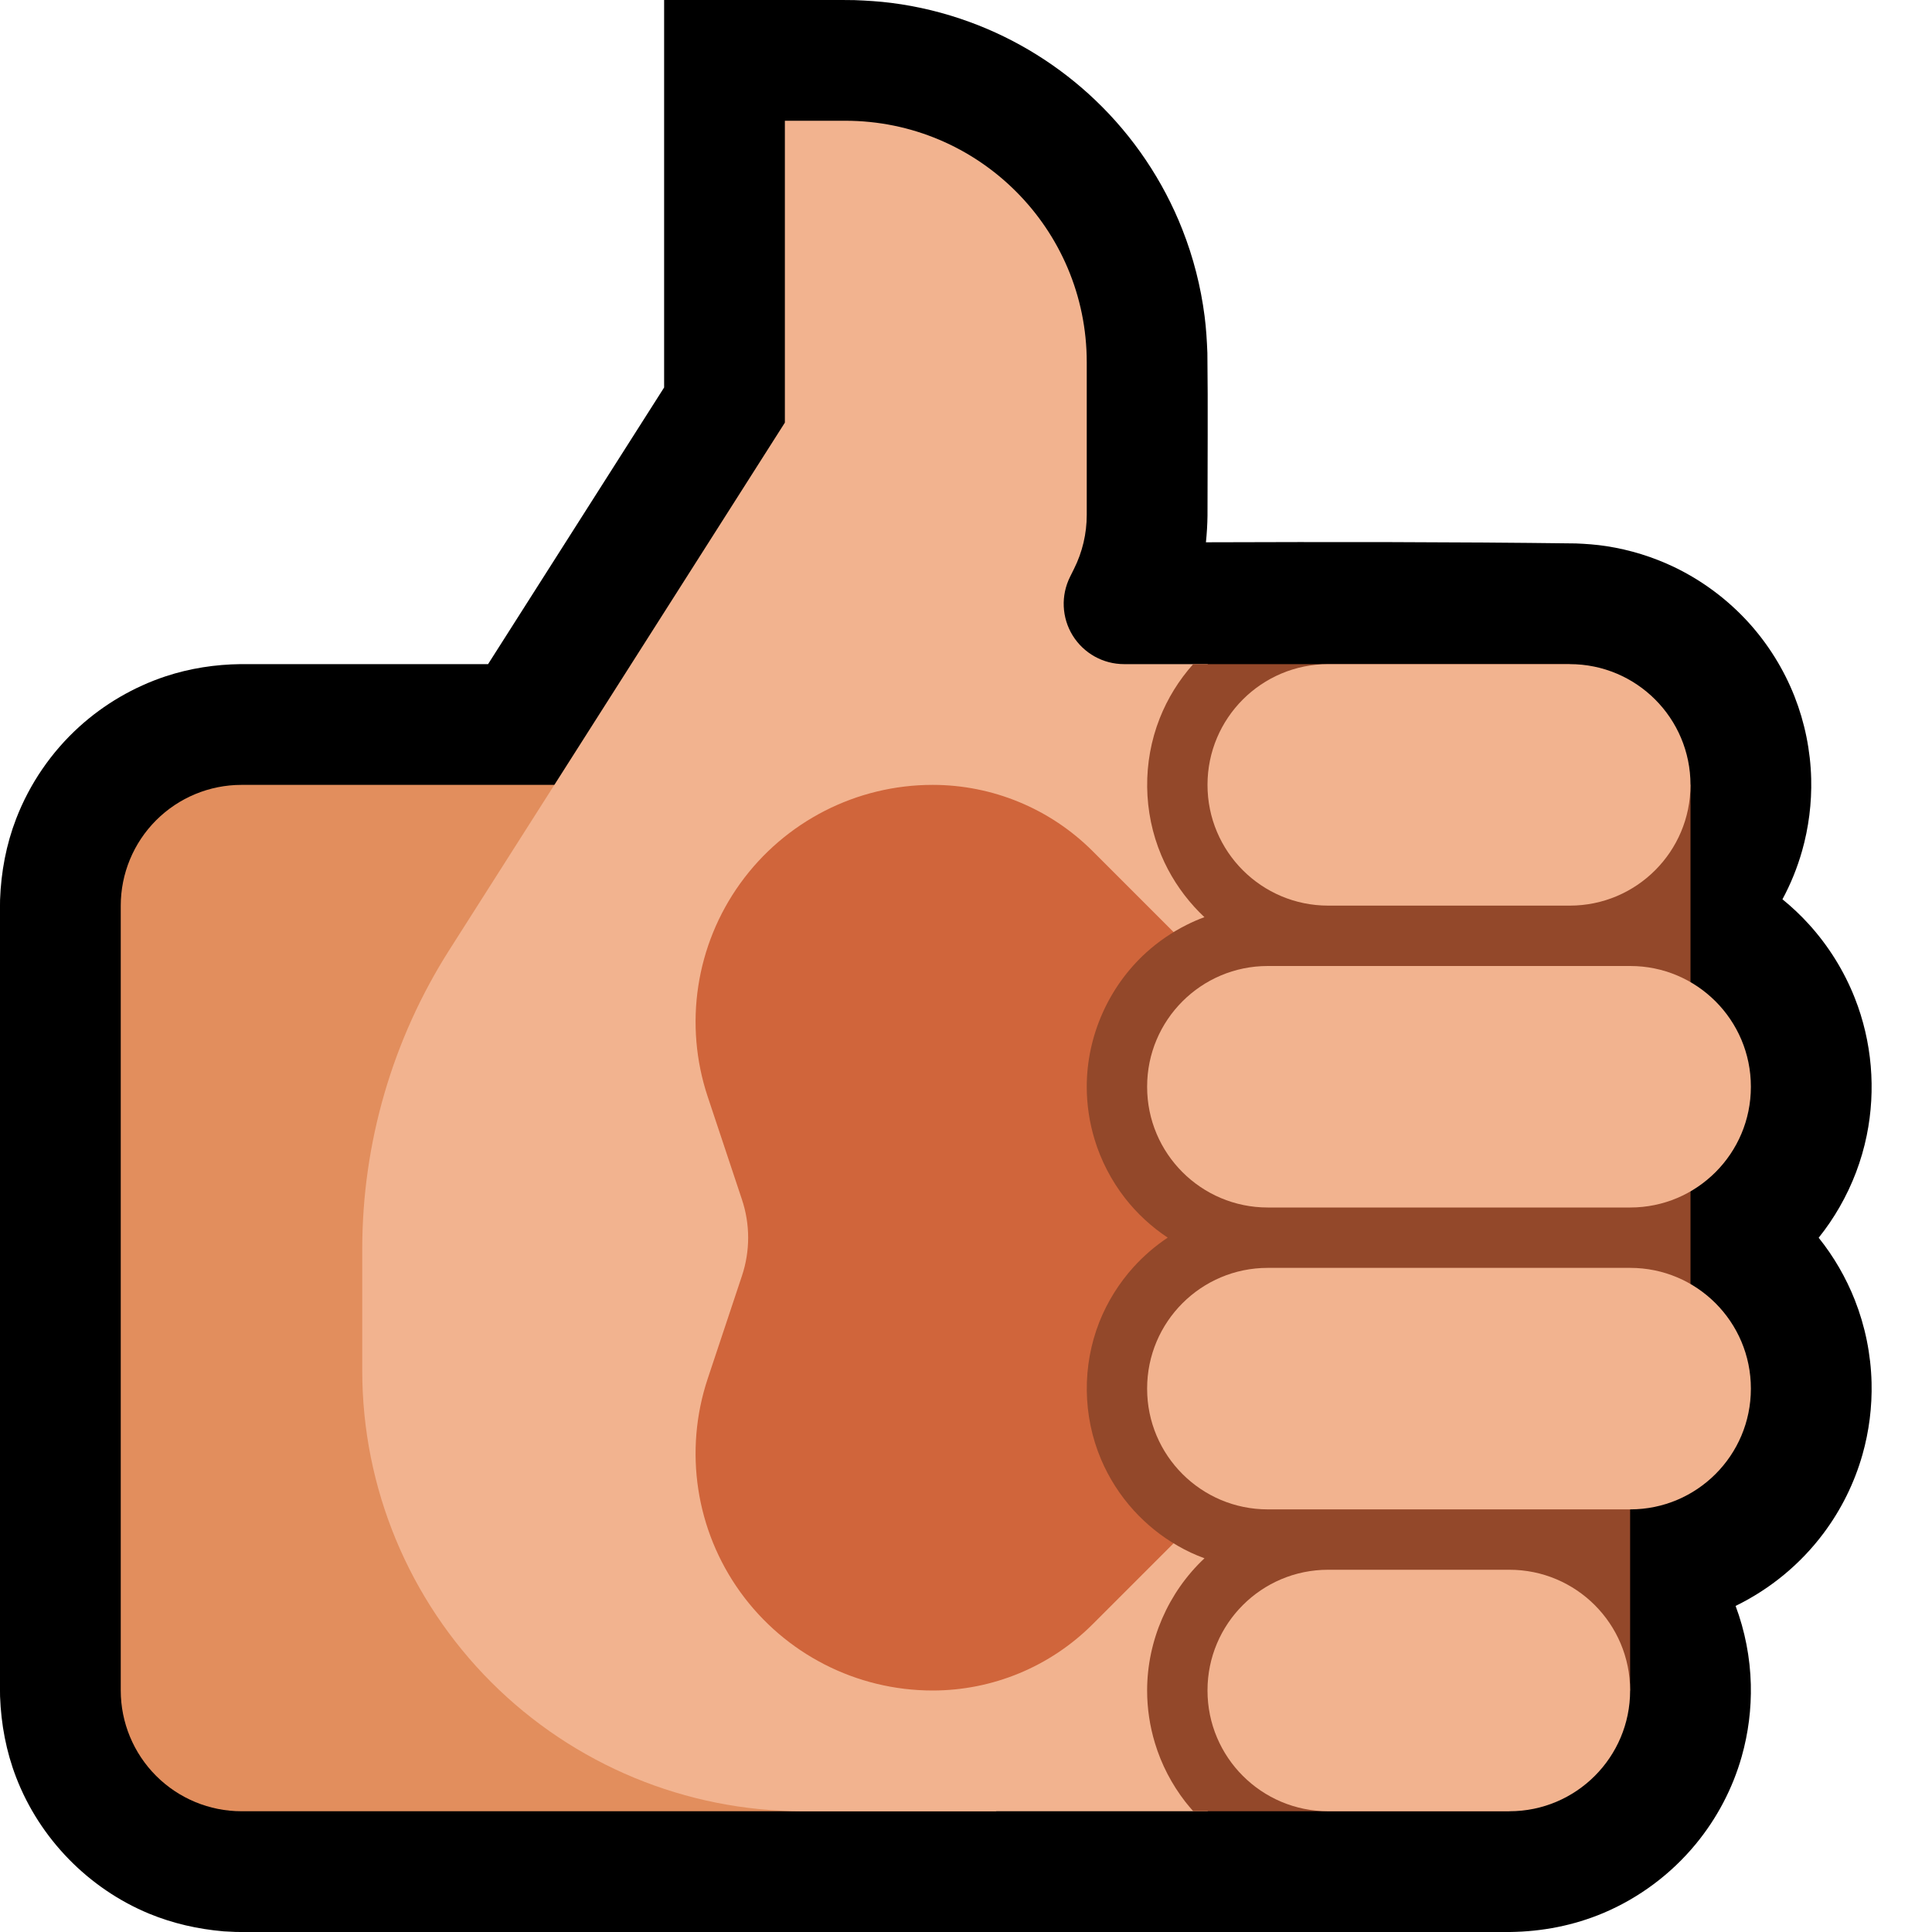 <?xml version="1.0" encoding="UTF-8" standalone="no"?><!DOCTYPE svg PUBLIC "-//W3C//DTD SVG 1.1//EN" "http://www.w3.org/Graphics/SVG/1.1/DTD/svg11.dtd"><svg width="100%" height="100%" viewBox="0 0 32 32" version="1.1" xmlns="http://www.w3.org/2000/svg" xmlns:xlink="http://www.w3.org/1999/xlink" xml:space="preserve" xmlns:serif="http://www.serif.com/" style="fill-rule:evenodd;clip-rule:evenodd;stroke-linejoin:round;stroke-miterlimit:1.414;">
<rect id="thumb_sup--paw-" serif:id="thumb_sup [paw]" x="0" y="0" width="32" height="32" style="fill:none;"/><clipPath id="_clip1"><rect x="0" y="0" width="32" height="32"/></clipPath><g clip-path="url(#_clip1)"><g id="outline"><path d="M8.084,11l2.916,-4.582l0,-6.418c1.051,0 2.103,-0.011 3.154,0.002c0.203,0.008 0.406,0.02 0.608,0.046c0.443,0.056 0.881,0.163 1.301,0.317c0.772,0.282 1.482,0.725 2.077,1.292c0.629,0.599 1.125,1.335 1.443,2.143c0.182,0.461 0.306,0.946 0.369,1.438c0.026,0.202 0.038,0.405 0.046,0.608c0.011,0.899 0.002,1.797 0.002,2.696c-0.002,0.147 -0.011,0.293 -0.026,0.44c2.043,-0.007 4.086,-0.007 6.128,0.019c0.169,0.007 0.337,0.019 0.505,0.045c0.39,0.06 0.772,0.178 1.128,0.349c0.462,0.223 0.88,0.535 1.226,0.915c0.324,0.357 0.584,0.774 0.761,1.223c0.171,0.434 0.265,0.898 0.277,1.365c0.01,0.403 -0.041,0.808 -0.151,1.196c-0.079,0.278 -0.188,0.547 -0.325,0.801c0.156,0.127 0.303,0.265 0.438,0.414c0.325,0.358 0.584,0.774 0.761,1.223c0.284,0.719 0.352,1.517 0.197,2.274c-0.085,0.417 -0.238,0.819 -0.45,1.187c-0.102,0.178 -0.218,0.348 -0.346,0.508c0.25,0.311 0.452,0.66 0.599,1.032c0.171,0.434 0.265,0.898 0.277,1.365c0.01,0.403 -0.041,0.808 -0.151,1.196c-0.133,0.468 -0.352,0.911 -0.644,1.301c-0.381,0.51 -0.884,0.925 -1.457,1.204c0.155,0.415 0.241,0.856 0.252,1.299c0.01,0.403 -0.041,0.808 -0.151,1.196c-0.15,0.53 -0.411,1.026 -0.762,1.451c-0.409,0.496 -0.937,0.89 -1.528,1.14c-0.491,0.207 -1.014,0.308 -1.545,0.315l-6.026,0c-5.029,0 -10.058,0.061 -15.086,-0.001c-0.099,-0.004 -0.099,-0.004 -0.198,-0.01c-0.425,-0.037 -0.839,-0.13 -1.234,-0.293c-1.004,-0.416 -1.81,-1.242 -2.201,-2.256c-0.166,-0.43 -0.25,-0.881 -0.267,-1.341c-0.054,-4.399 -0.054,-8.799 0,-13.198c0.017,-0.46 0.101,-0.911 0.267,-1.341c0.224,-0.581 0.585,-1.107 1.047,-1.525c0.412,-0.373 0.901,-0.658 1.428,-0.833c0.403,-0.133 0.821,-0.197 1.244,-0.202l4.097,0Z"/></g><g id="emoji"><path d="M16.5,13c0,0 -8.523,0 -12.5,0c-0.53,0 -1.039,0.211 -1.414,0.586c-0.375,0.375 -0.586,0.884 -0.586,1.414c0,3.271 0,9.729 0,13c0,0.53 0.211,1.039 0.586,1.414c0.375,0.375 0.884,0.586 1.414,0.586c3.977,0 12.5,0 12.5,0l0,-17Z" style="fill:#E28E5D;"/><path d="M13,7c0,0 -3.508,5.512 -5.557,8.733c-0.942,1.48 -1.443,3.199 -1.443,4.955c0,0.618 0,1.304 0,2.017c0,1.934 0.769,3.79 2.137,5.158c1.368,1.368 3.224,2.137 5.158,2.137c3.399,0 6.705,0 6.705,0l1.983,-2l0.017,-15l-2,-2c0,0 -0.673,0 -1.382,0c-0.347,0 -0.668,-0.179 -0.851,-0.474c-0.182,-0.295 -0.198,-0.663 -0.043,-0.973c0.022,-0.045 0.044,-0.089 0.065,-0.131c0.139,-0.277 0.211,-0.584 0.211,-0.894c0,-0.549 0,-1.51 0,-2.528c0,-2.209 -1.791,-4 -4,-4c-0.588,0 -1,0 -1,0l0,5Z" style="fill:#F2B38F;"/><path d="M15.448,13c0.994,0 1.947,0.395 2.65,1.098c0.937,0.937 2.328,2.328 3.574,3.574c1.562,1.562 1.562,4.094 0,5.656c-1.246,1.246 -2.637,2.637 -3.574,3.574c-0.703,0.703 -1.656,1.098 -2.65,1.098c-0.001,0 -0.001,0 -0.001,0c-1.262,0 -2.447,-0.607 -3.185,-1.63c-0.738,-1.024 -0.939,-2.34 -0.539,-3.538c0.224,-0.674 0.425,-1.276 0.566,-1.7c0.137,-0.41 0.137,-0.854 0,-1.264c-0.141,-0.424 -0.342,-1.026 -0.566,-1.7c-0.4,-1.198 -0.199,-2.514 0.539,-3.538c0.738,-1.023 1.923,-1.63 3.185,-1.63c0,0 0,0 0.001,0Z" style="fill:#D0653B;"/><path d="M19.763,11l6.237,0l0,2l2,0l0,10l-1,0l0,5l-2.017,0l0.017,2l-5.236,0c-0.045,-0.051 -0.089,-0.103 -0.131,-0.156c-0.225,-0.29 -0.397,-0.62 -0.503,-0.971c-0.086,-0.283 -0.13,-0.578 -0.13,-0.873c0,-0.824 0.349,-1.627 0.95,-2.19c-0.153,-0.056 -0.302,-0.125 -0.445,-0.208c-0.27,-0.155 -0.516,-0.353 -0.726,-0.584c-0.227,-0.25 -0.412,-0.538 -0.543,-0.849c-0.304,-0.718 -0.314,-1.545 -0.028,-2.271c0.133,-0.336 0.328,-0.648 0.571,-0.916c0.167,-0.183 0.356,-0.346 0.562,-0.483c-0.269,-0.178 -0.509,-0.4 -0.708,-0.655c-0.225,-0.29 -0.397,-0.62 -0.503,-0.971c-0.086,-0.283 -0.13,-0.578 -0.13,-0.873c0,-0.841 0.363,-1.659 0.986,-2.224c0.2,-0.181 0.425,-0.335 0.666,-0.456c0.097,-0.049 0.196,-0.092 0.297,-0.129c-0.059,-0.056 -0.116,-0.113 -0.17,-0.173c-0.227,-0.25 -0.412,-0.538 -0.543,-0.849c-0.304,-0.718 -0.314,-1.545 -0.028,-2.27c0.13,-0.33 0.319,-0.635 0.555,-0.899Z" style="fill:#93482A;"/><path d="M25,26c1.105,0 2,0.895 2,2c0,0.001 0,0.001 0,0.002c0,1.103 -0.895,1.998 -1.998,1.998c-0.941,0 -2.061,0 -3.002,0c-1.105,0 -2,-0.895 -2,-2c0,-0.001 0,-0.001 0,-0.002c0,-1.103 0.895,-1.998 1.998,-1.998c0.941,0 2.061,0 3.002,0Z" style="fill:#F2B38F;"/><path d="M27.002,21c1.103,0 1.998,0.895 1.998,1.998c0,0.001 0,0.003 0,0.004c0,1.103 -0.895,1.998 -1.998,1.998c-1.744,0 -4.26,0 -6.004,0c-1.103,0 -1.998,-0.895 -1.998,-1.998c0,-0.001 0,-0.003 0,-0.004c0,-1.103 0.895,-1.998 1.998,-1.998c1.744,0 4.26,0 6.004,0Z" style="fill:#F2B38F;"/><path d="M27.002,16c1.103,0 1.998,0.895 1.998,1.998c0,0.001 0,0.003 0,0.004c0,1.103 -0.895,1.998 -1.998,1.998c-1.744,0 -4.26,0 -6.004,0c-1.103,0 -1.998,-0.895 -1.998,-1.998c0,-0.001 0,-0.003 0,-0.004c0,-1.103 0.895,-1.998 1.998,-1.998c1.744,0 4.26,0 6.004,0Z" style="fill:#F2B38F;"/><path d="M26,11c1.105,0 2,0.895 2,2c0,1.105 -0.895,2 -2,2c-1.222,0 -2.778,0 -4,0c-1.105,0 -2,-0.895 -2,-2c0,-1.105 0.895,-2 2,-2c1.222,0 2.778,0 4,0Z" style="fill:#F2B38F;"/></g></g></svg>